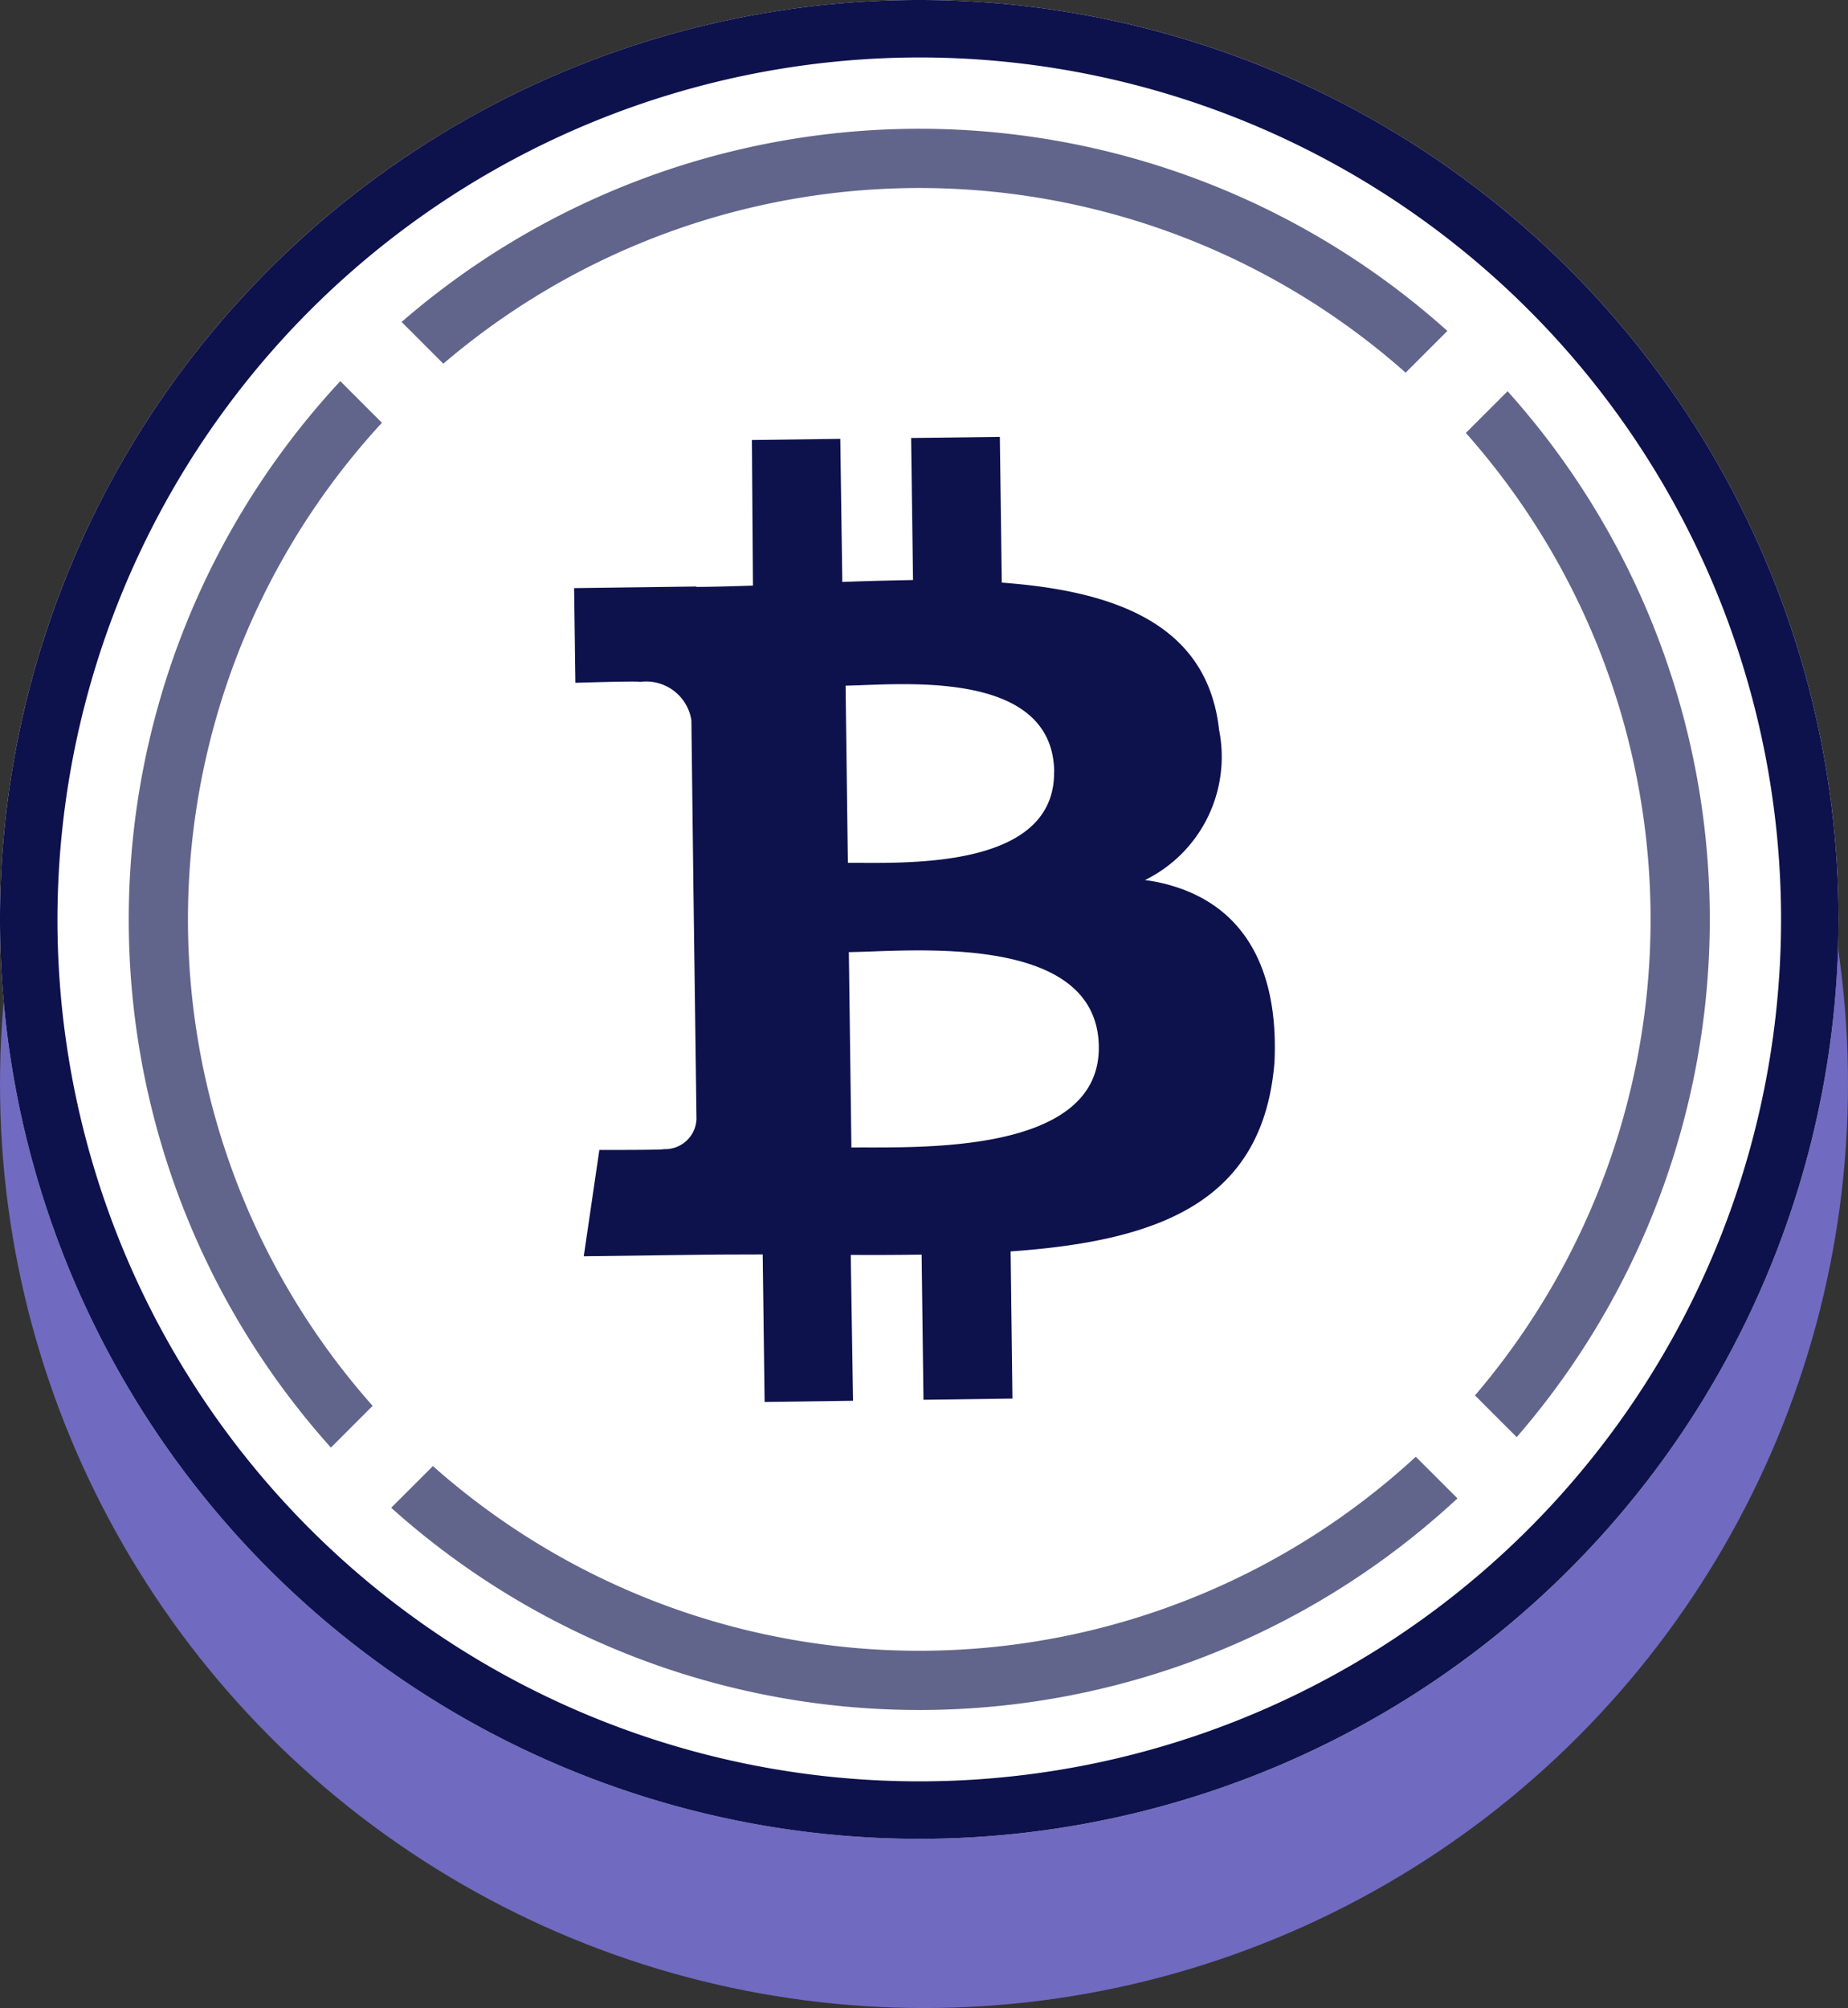 <svg xmlns="http://www.w3.org/2000/svg" width="81" height="88" viewBox="0 0 81 88" class="w-6 lg:w-10 -ml-3 lg:-ml-5 ">
	<rect x="0" y="0" width="81" height="88" fill="#333333" stroke="none"/>
	<g id="Group_4684" data-name="Group 4684" transform="translate(-638 -435.717)">
		<circle id="Ellipse_65" data-name="Ellipse 65" cx="40.5" cy="40.5" r="40.5" transform="translate(638 442.717)" fill="#716ac1">
		</circle>
		<g id="Group_4656" data-name="Group 4656" transform="translate(638 435.717)">
			<g id="Group_68" data-name="Group 68" transform="translate(0)">
				<g id="Group_64" data-name="Group 64">
					<circle id="Ellipse_58" data-name="Ellipse 58" cx="40.292" cy="40.292" r="40.292" fill="#fff">
					</circle>
					<path id="Path_27" data-name="Path 27" d="M108.154,221.893a37.774,37.774,0,1,1-37.773,37.773,37.817,37.817,0,0,1,37.773-37.773m0-2.518a40.292,40.292,0,1,0,40.293,40.291,40.291,40.291,0,0,0-40.293-40.291Z" transform="translate(-67.863 -219.375)" fill="#0d124d">
					</path>
				</g>
				<g id="Group_67" data-name="Group 67" transform="translate(5.642 5.643)" opacity="0.65">
					<g id="Group_65" data-name="Group 65" transform="translate(11.961)">
						<path id="Path_28" data-name="Path 28" d="M120.628,230.456a34.653,34.653,0,0,0-45.837-.394l1.829,1.829a32.117,32.117,0,0,1,42.178.394Z" transform="translate(-74.791 -221.596)" fill="#0d124d">
						</path>
						<path id="Path_29" data-name="Path 29" d="M94.98,226.123l-1.829,1.829a32.114,32.114,0,0,1,.4,42.178l1.829,1.829A34.651,34.651,0,0,0,94.98,226.123Z" transform="translate(-46.504 -214.621)" fill="#0d124d">
						</path>
					</g>
					<g id="Group_66" data-name="Group 66" transform="translate(0 11.06)">
						<path id="Path_30" data-name="Path 30" d="M80.774,270.856a32.115,32.115,0,0,1,.407-43.083l-1.824-1.824a34.652,34.652,0,0,0-.412,46.736Z" transform="translate(-70.083 -225.949)" fill="#0d124d">
						</path>
						<path id="Path_31" data-name="Path 31" d="M119.521,244.5a32.109,32.109,0,0,1-43.08.409l-1.829,1.827a34.647,34.647,0,0,0,46.736-.412Z" transform="translate(-63.108 -197.363)" fill="#0d124d">
						</path>
					</g>
				</g>
			</g>
			<path id="Path_32" data-name="Path 32" d="M108.466,254.3c.193-4.3-1.5-7.094-5.079-7.863-.2-.043-.4-.076-.6-.1a6.019,6.019,0,0,0,3.25-6.58l0,0c-.506-4.606-4.5-6.088-9.525-6.456l-.084-6.387-3.89.048.084,6.225c-1.019.018-2.06.046-3.1.084L89.434,227l-3.875.051.046,6.38c-.844.028-1.669.053-2.48.058l.005-.018-5.363.071.056,4.149s2.874-.089,2.823-.038a2.007,2.007,0,0,1,2.261,1.677l.089,7.3.135,10.191a1.375,1.375,0,0,1-1.435,1.306c.051.043-2.823.036-2.823.036l-.683,4.66,5.066-.066c.943-.013,1.867-.01,2.777-.015l.084,6.466,3.875-.053-.1-6.392q1.555.011,3.107-.013l.081,6.362,3.9-.053L96.9,262.61C103.428,262.15,107.981,260.443,108.466,254.3Zm-18.7-8.72-.1-7.764c2.2-.023,9.08-.813,9.144,3.77l-.005-.005C98.86,245.976,91.957,245.557,89.764,245.582Zm.155,12.475-.112-8.562c2.637-.028,10.889-.907,10.956,4.139C100.829,258.459,92.556,258.019,89.919,258.057Z" transform="translate(-52.603 -207.768)" fill="#0d124d">
			</path>
		</g>
	</g>
</svg>
